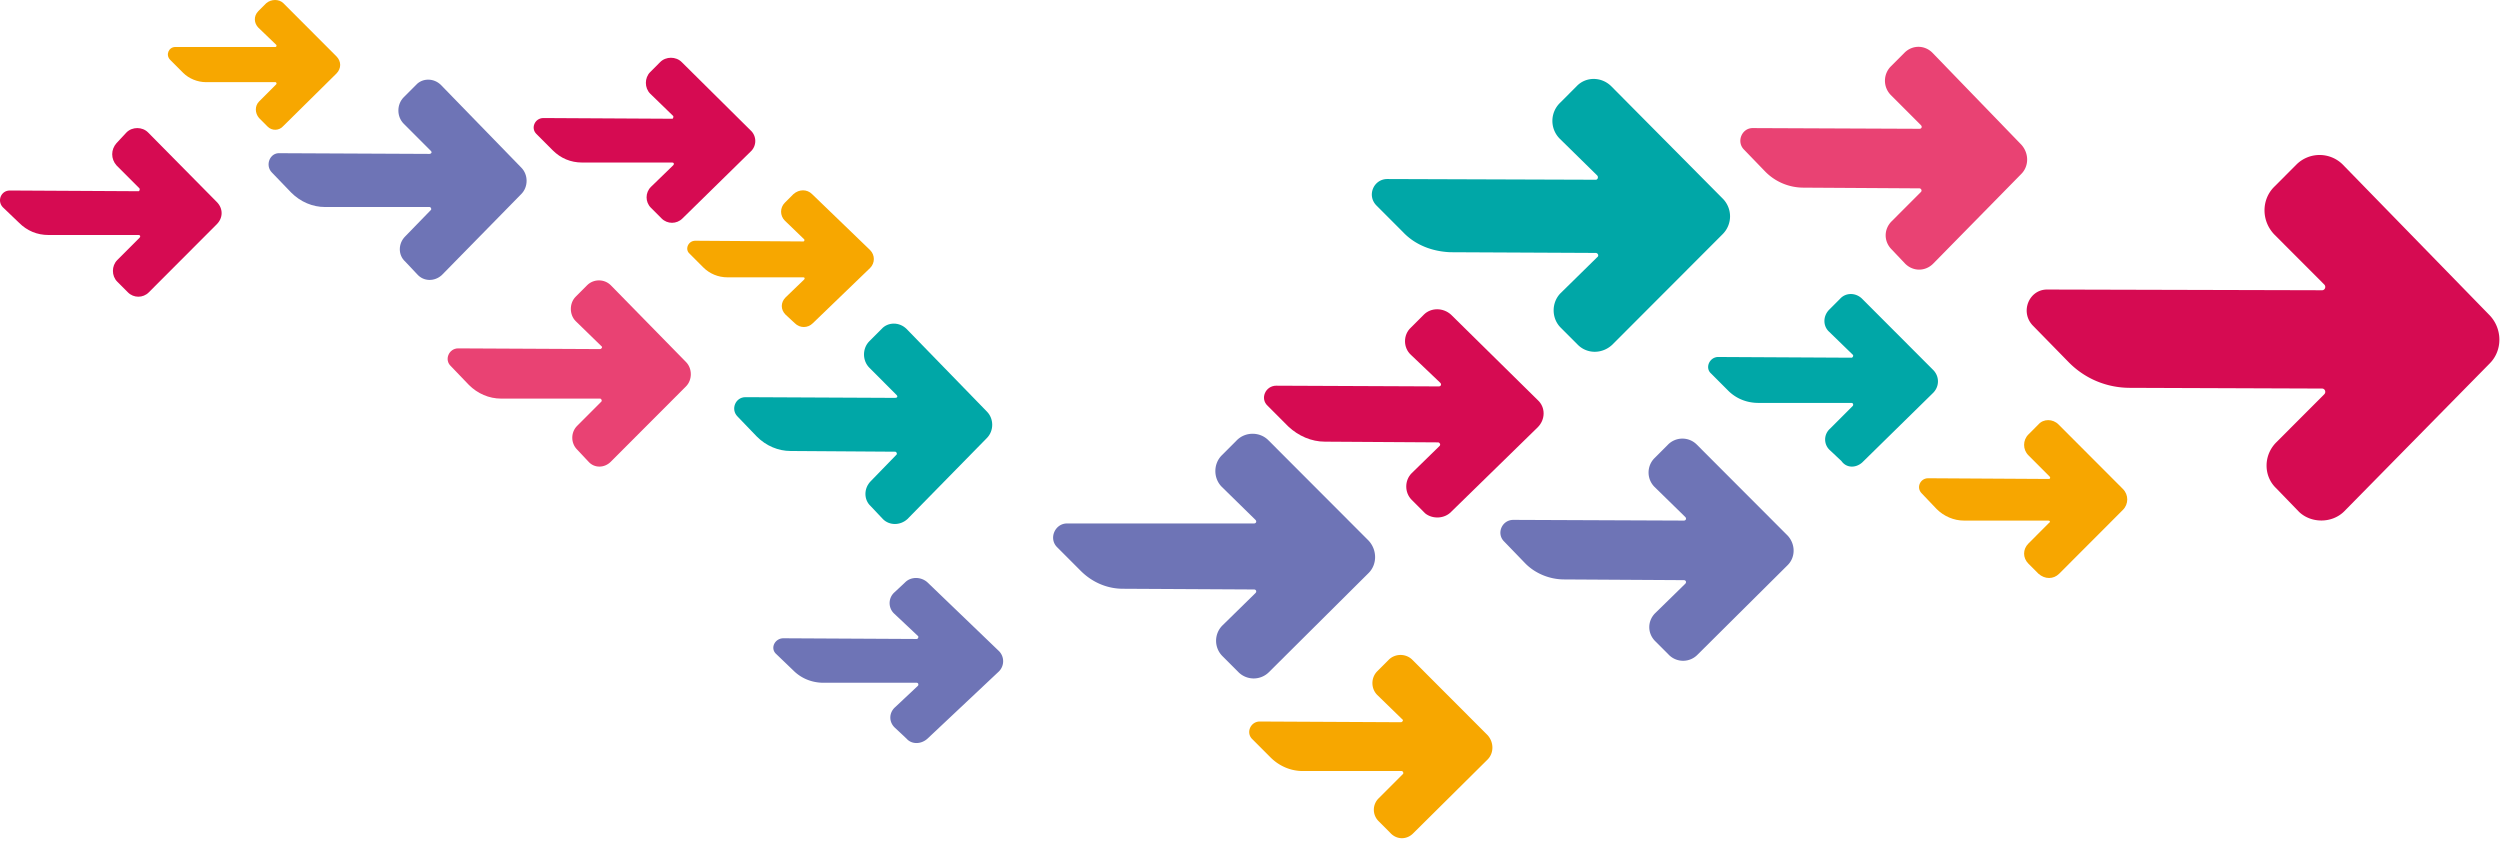 <svg width="349" height="118" fill="none" xmlns="http://www.w3.org/2000/svg"><path d="m197.264 116.349 10.4-10.318c.9-.901.9-2.404 0-3.406l-10.5-10.518c-.9-.901-2.4-.901-3.3 0l-1.6 1.603c-.9.902-.9 2.404 0 3.306l3.5 3.406c.2.1 0 .4-.2.4l-19.7-.1c-1.3 0-2 1.603-1 2.504l2.5 2.505c1.2 1.202 2.8 1.903 4.5 1.903h13.8c.2 0 .3.3.2.401l-3.4 3.405a2.24 2.24 0 0 0 0 3.206l1.6 1.603c.9 1.001 2.3 1.001 3.2.1Z" fill="#F7A700"/><path d="m129.464 103.126 9.9-9.316c.9-.801.9-2.204 0-3.005l-9.9-9.516c-.9-.802-2.3-.802-3.1 0l-1.5 1.402a2.01 2.01 0 0 0 0 3.005l3.3 3.106c.1.1 0 .4-.2.4l-18.6-.1c-1.2 0-1.9 1.403-1 2.204l2.4 2.304c1.1 1.102 2.6 1.703 4.2 1.703h13c.2 0 .3.2.2.4l-3.2 3.006c-.9.801-.9 2.103 0 2.905l1.6 1.502c.7.802 2 .802 2.9 0Z" fill="#6E74B6"/><path d="m327.264 71.372 20.3-20.635c1.8-1.803 1.8-4.809 0-6.712l-20.5-21.036a4.581 4.581 0 0 0-6.5 0l-3.1 3.106c-1.8 1.803-1.8 4.808.1 6.711l6.9 6.912c.3.3.1.801-.3.801l-38.4-.1c-2.5 0-3.8 3.105-2 5.009l4.9 5.008c2.3 2.404 5.4 3.706 8.7 3.706l26.8.1c.4 0 .6.502.3.802l-6.7 6.712c-1.8 1.803-1.8 4.708 0 6.41l3.2 3.306c1.7 1.603 4.6 1.603 6.3-.1Z" fill="#D60B52"/><path d="m269.864 36.813 12.3-12.522c1.1-1.101 1.1-2.904 0-4.107l-12.4-12.821c-1.1-1.102-2.8-1.102-3.9 0l-1.9 1.903a2.845 2.845 0 0 0 0 4.007l4.2 4.207c.2.2.1.5-.2.5l-23.3-.1c-1.5 0-2.3 1.904-1.2 3.006l3 3.105a7.486 7.486 0 0 0 5.3 2.204l16.2.1c.2 0 .4.3.2.5l-4.1 4.108c-1.1 1.102-1.1 2.805 0 3.907l1.9 2.003c1.1 1.102 2.8 1.102 3.9 0Z" fill="#E94273"/><path d="m287.464 80.087 8.9-8.915c.8-.802.8-2.104 0-2.905l-9-9.016c-.8-.801-2.1-.801-2.8 0l-1.4 1.403c-.8.8-.8 2.103 0 2.904l3 3.006c.1.1 0 .3-.1.3l-16.9-.1c-1.1 0-1.7 1.302-.9 2.104l2.1 2.203c1 1.002 2.4 1.603 3.8 1.603h11.8c.2 0 .3.2.1.3l-2.9 2.906c-.8.801-.8 2.003 0 2.804l1.4 1.403c.9.801 2.1.801 2.9 0Z" fill="#F7A600"/><path d="m259.964 64.56 9.9-9.716c.9-.902.9-2.304 0-3.206l-9.9-9.917c-.9-.901-2.3-.901-3.1 0l-1.5 1.503c-.9.901-.9 2.304 0 3.105l3.3 3.206c.1.1 0 .4-.2.4l-18.6-.1c-1.2 0-1.9 1.503-1 2.304l2.4 2.404c1.1 1.102 2.6 1.703 4.2 1.703h13c.2 0 .3.2.2.4l-3.2 3.206a2.01 2.01 0 0 0 0 3.006l1.6 1.502c.7 1.002 2 1.002 2.9.2ZM225.064 48.132l15.4-15.426a3.511 3.511 0 0 0 0-5.009l-15.5-15.626c-1.4-1.403-3.6-1.403-4.9 0l-2.3 2.303a3.511 3.511 0 0 0 0 5.01l5.2 5.108c.2.2.1.6-.2.6l-29.1-.1c-1.9 0-2.9 2.305-1.5 3.707l3.7 3.706c1.7 1.803 4.1 2.705 6.6 2.805l20.3.1c.3 0 .5.401.2.601l-5.1 5.009c-1.3 1.302-1.3 3.506 0 4.808l2.4 2.404c1.3 1.303 3.4 1.303 4.8 0Z" fill="#00A7A7"/><path d="m202.664 71.372 12-11.72c1.1-1.102 1.1-2.805 0-3.806l-12.1-11.92c-1.1-1.003-2.8-1.003-3.8 0l-1.8 1.802c-1.1 1.002-1.1 2.805 0 3.807l4.1 3.906c.2.2.1.501-.2.501l-22.7-.1c-1.5 0-2.3 1.803-1.2 2.805l2.9 2.905c1.4 1.302 3.2 2.103 5.1 2.103l15.8.1c.2 0 .4.301.2.501l-3.9 3.807c-1 1.002-1 2.705 0 3.706l1.9 1.903c1 .802 2.7.802 3.7-.3Z" fill="#D60B52"/><path d="m177.164 93.81 13.9-13.823c1.2-1.202 1.2-3.206 0-4.508l-14-14.024c-1.2-1.202-3.2-1.202-4.4 0l-2.1 2.104c-1.2 1.202-1.2 3.205 0 4.407l4.7 4.608c.2.2.1.5-.2.5h-26.1c-1.7 0-2.6 2.105-1.4 3.306l3.3 3.306c1.6 1.603 3.7 2.504 5.9 2.504l18.3.1c.3 0 .4.301.2.501l-4.6 4.508a3.027 3.027 0 0 0 0 4.307l2.2 2.204a3.014 3.014 0 0 0 4.3 0Z" fill="#6E74B6"/><path d="m126.664 72.474 11.1-11.32c1-1.001 1-2.704 0-3.706l-11.2-11.52c-1-1.001-2.6-1.001-3.5 0l-1.7 1.703c-1 1.002-1 2.705 0 3.707l3.8 3.806c.2.2.1.401-.2.401l-20.9-.1c-1.4 0-2.1 1.703-1.1 2.704l2.7 2.805c1.3 1.302 3 2.004 4.7 2.004l14.6.1c.2 0 .3.3.2.4l-3.6 3.707c-1 1.001-1 2.604 0 3.506l1.7 1.803c.9.901 2.4.901 3.4 0Z" fill="#00A7A7"/><path d="m113.464 45.127 8-7.713c.7-.701.7-1.803 0-2.504l-8.1-7.814c-.7-.701-1.8-.701-2.6 0l-1.2 1.202c-.7.702-.7 1.803 0 2.505l2.7 2.604c.1.1 0 .3-.1.3l-15.1-.1c-1 0-1.5 1.202-.8 1.803l1.9 1.904c.9.901 2.1 1.402 3.4 1.402h10.6c.2 0 .2.2.1.3l-2.6 2.505c-.7.701-.7 1.703 0 2.404l1.3 1.202c.7.701 1.8.701 2.5 0Z" fill="#F7A700"/><path d="m95.264 30.502 9.5-9.316c.9-.801.9-2.204 0-3.005l-9.6-9.516c-.8-.802-2.2-.802-3 0l-1.4 1.402c-.8.801-.8 2.204 0 3.005l3.2 3.106c.1.1 0 .4-.1.4l-18-.1c-1.2 0-1.8 1.402-1 2.204l2.3 2.304c1.1 1.102 2.5 1.703 4.1 1.703h12.6c.2 0 .3.2.1.4l-3.1 3.006c-.8.8-.8 2.103 0 2.905l1.5 1.502c.8.801 2.1.801 2.9 0Z" fill="#D60B52"/><path d="m85.264 64.46 10.5-10.518c.9-.901.9-2.504 0-3.406l-10.5-10.718c-.9-.901-2.4-.901-3.3 0l-1.6 1.603c-.9.901-.9 2.504 0 3.406l3.6 3.506c.2.1 0 .4-.2.4l-19.8-.1c-1.3 0-2 1.603-1 2.504l2.5 2.605c1.2 1.202 2.8 1.903 4.5 1.903h13.8c.2 0 .3.3.2.4l-3.4 3.407c-.9.901-.9 2.404 0 3.305l1.6 1.703c.8.902 2.2.902 3.1 0Z" fill="#E94273"/><path d="m61.664 38.416 11.1-11.32c1-1.002 1-2.704 0-3.706l-11.2-11.52c-1-1.002-2.6-1.002-3.5 0l-1.7 1.703c-1 1.002-1 2.705 0 3.706l3.8 3.807c.2.2 0 .4-.2.4l-20.9-.1c-1.4-.1-2.1 1.703-1.1 2.705l2.7 2.805c1.3 1.302 3 2.003 4.7 2.003h14.6c.2 0 .3.3.2.401l-3.6 3.706c-1 1.002-1 2.605 0 3.506l1.7 1.803c.9 1.002 2.4 1.002 3.4.1Z" fill="#6E74B6"/><path d="m39.564 17.58 7.4-7.312c.7-.702.7-1.703 0-2.405l-7.4-7.412c-.6-.601-1.7-.601-2.4 0l-1.1 1.102c-.7.7-.6 1.703 0 2.304l2.5 2.404c.1.1 0 .3-.1.3h-14c-.9 0-1.4 1.102-.7 1.803l1.8 1.803c.8.802 2 1.303 3.2 1.303h9.7c.1 0 .2.2.1.3l-2.4 2.404c-.6.601-.6 1.603 0 2.304l1.2 1.202c.6.601 1.6.601 2.2-.1Z" fill="#F7A700"/><path d="m20.764 40.82 9.5-9.516c.9-.902.9-2.204 0-3.106l-9.6-9.716c-.8-.802-2.2-.802-3 0l-1.4 1.502c-.8.902-.8 2.204 0 3.105l3.2 3.206c.1.1 0 .4-.1.4l-18-.1c-1.2 0-1.8 1.403-1 2.305l2.3 2.203c1.1 1.102 2.5 1.703 4.1 1.703h12.6c.2 0 .3.2.1.4l-3.1 3.106c-.8.802-.8 2.204 0 3.005l1.5 1.503c.8.801 2.1.801 2.9 0Z" fill="#D60B52"/><path d="m236.964 91.406 12.6-12.521c1.1-1.102 1.1-2.905 0-4.107l-12.7-12.722a2.833 2.833 0 0 0-4 0l-1.9 1.903a2.845 2.845 0 0 0 0 4.007l4.3 4.207c.2.2.1.501-.2.501l-23.8-.1c-1.6 0-2.4 1.903-1.3 3.005l3 3.105c1.4 1.403 3.4 2.204 5.4 2.204l16.7.1c.3 0 .4.3.2.501l-4.2 4.107c-1.1 1.102-1.1 2.805 0 3.907l2 2.003a2.807 2.807 0 0 0 3.9-.1Z" fill="#6E74B6"/></svg>
